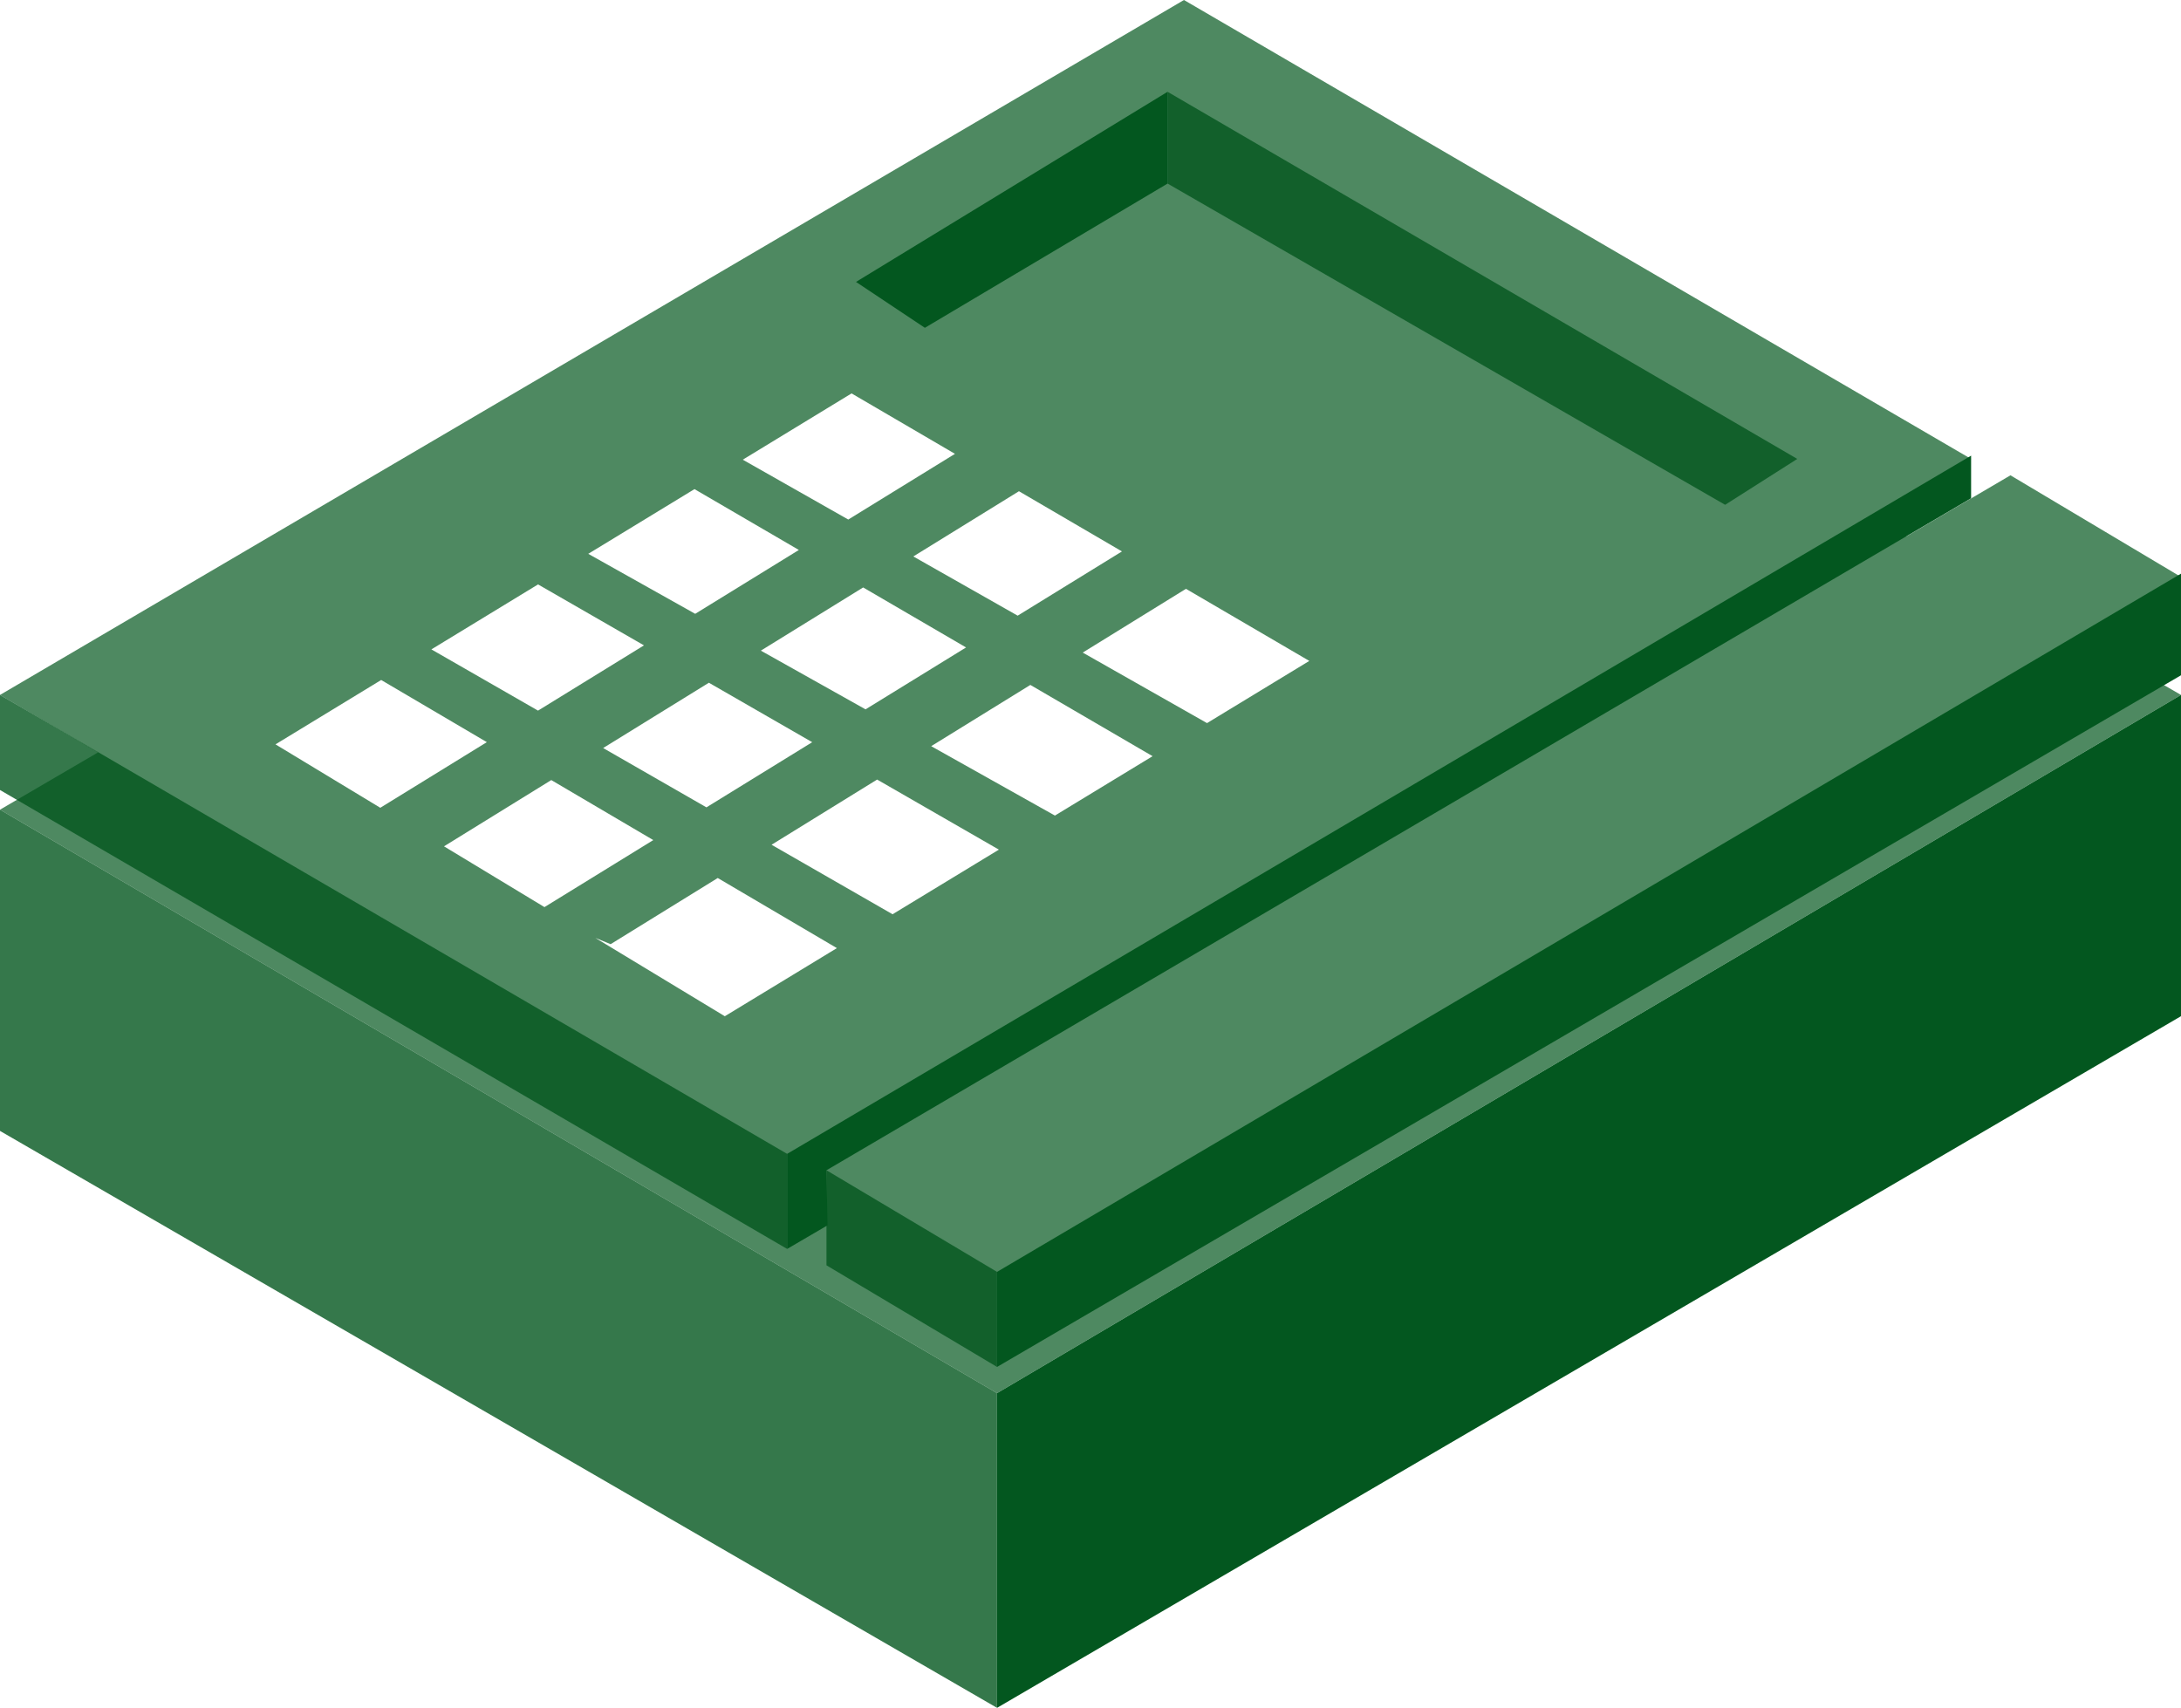 <svg width="166" height="130" viewBox="0 0 166 130" fill="none" xmlns="http://www.w3.org/2000/svg">
<g filter="url(#filter0_b_54_1640)">
<path fill-rule="evenodd" clip-rule="evenodd" d="M150.024 34.933L90.114 0L0 52.898L7.455 57.276L0 61.632L75.886 106.046L166 52.898L158.313 48.45L166 43.916L153.02 36.18L145.122 40.816L142.561 39.334L150.024 34.933Z" fill="#03571F" fill-opacity="0.7"/>
</g>
<path fill-rule="evenodd" clip-rule="evenodd" d="M70.394 24.952L88.866 13.973V6.987L65.152 21.459L70.394 24.952ZM62.905 89.079L150.024 37.927V34.683L59.91 87.831V95.067L62.984 93.271L62.905 89.079ZM75.886 130L166 77.351V52.898L75.886 106.046V130ZM166 51.401L75.886 104.05V96.814L166 43.666V51.401Z" fill="#03571F"/>
<g filter="url(#filter1_d_54_1640)">
<path fill-rule="evenodd" clip-rule="evenodd" d="M56.534 32.991L64.814 27.946L72.684 32.546L64.564 37.547L56.534 32.991ZM52.858 35.231L44.773 40.157L52.913 44.723L60.803 39.863L52.858 35.231ZM40.952 42.485L32.834 47.431L40.95 52.092L49.014 47.125L40.952 42.485ZM29.012 49.76L20.968 54.66L28.945 59.487L37.054 54.492L29.012 49.76ZM33.794 62.422L41.44 67.048L49.723 61.946L41.959 57.378L33.794 62.422ZM45.311 69.391L55.167 75.355L63.697 70.169L54.629 64.833L46.476 69.869L45.311 69.391ZM67.935 67.592L76.027 62.673L66.76 57.339L58.725 62.302L67.935 67.592ZM80.292 60.08L87.726 55.56L78.422 50.136L70.875 54.798L80.292 60.08ZM91.869 53.042L99.654 48.308L90.265 42.821L82.409 47.674L91.869 53.042ZM85.394 39.974L77.554 35.392L69.515 40.357L77.457 44.864L85.394 39.974ZM65.696 42.716L73.529 47.283L65.878 51.995L57.91 47.526L65.696 42.716ZM53.955 49.969L61.819 54.495L53.768 59.455L45.907 54.94L53.955 49.969Z" fill="white"/>
</g>
<g filter="url(#filter2_b_54_1640)">
<path fill-rule="evenodd" clip-rule="evenodd" d="M131.302 38.426L88.866 13.973V6.987L136.794 34.933L131.302 38.426ZM59.91 95.067L0 60.134V52.898L59.91 87.831V95.067ZM75.886 130L0 86.084V61.632L75.886 106.046V130ZM62.905 96.315L75.886 104.05V96.814L62.905 89.079V96.315Z" fill="#03571F" fill-opacity="0.8"/>
</g>
<defs>
<filter id="filter0_b_54_1640" x="-135.914" y="-135.914" width="437.828" height="377.874" filterUnits="userSpaceOnUse" color-interpolation-filters="sRGB">
<feFlood flood-opacity="0" result="BackgroundImageFix"/>
<feGaussianBlur in="BackgroundImageFix" stdDeviation="67.957"/>
<feComposite in2="SourceAlpha" operator="in" result="effect1_backgroundBlur_54_1640"/>
<feBlend mode="normal" in="SourceGraphic" in2="effect1_backgroundBlur_54_1640" result="shape"/>
</filter>
<filter id="filter1_d_54_1640" x="20.968" y="27.946" width="78.685" height="49.409" filterUnits="userSpaceOnUse" color-interpolation-filters="sRGB">
<feFlood flood-opacity="0" result="BackgroundImageFix"/>
<feColorMatrix in="SourceAlpha" type="matrix" values="0 0 0 0 0 0 0 0 0 0 0 0 0 0 0 0 0 0 127 0" result="hardAlpha"/>
<feOffset dy="2"/>
<feColorMatrix type="matrix" values="0 0 0 0 0.116 0 0 0 0 0.238 0 0 0 0 0.536 0 0 0 1 0"/>
<feBlend mode="normal" in2="BackgroundImageFix" result="effect1_dropShadow_54_1640"/>
<feBlend mode="normal" in="SourceGraphic" in2="effect1_dropShadow_54_1640" result="shape"/>
</filter>
<filter id="filter2_b_54_1640" x="-135.914" y="-128.928" width="408.622" height="394.842" filterUnits="userSpaceOnUse" color-interpolation-filters="sRGB">
<feFlood flood-opacity="0" result="BackgroundImageFix"/>
<feGaussianBlur in="BackgroundImageFix" stdDeviation="67.957"/>
<feComposite in2="SourceAlpha" operator="in" result="effect1_backgroundBlur_54_1640"/>
<feBlend mode="normal" in="SourceGraphic" in2="effect1_backgroundBlur_54_1640" result="shape"/>
</filter>
</defs>
</svg>
